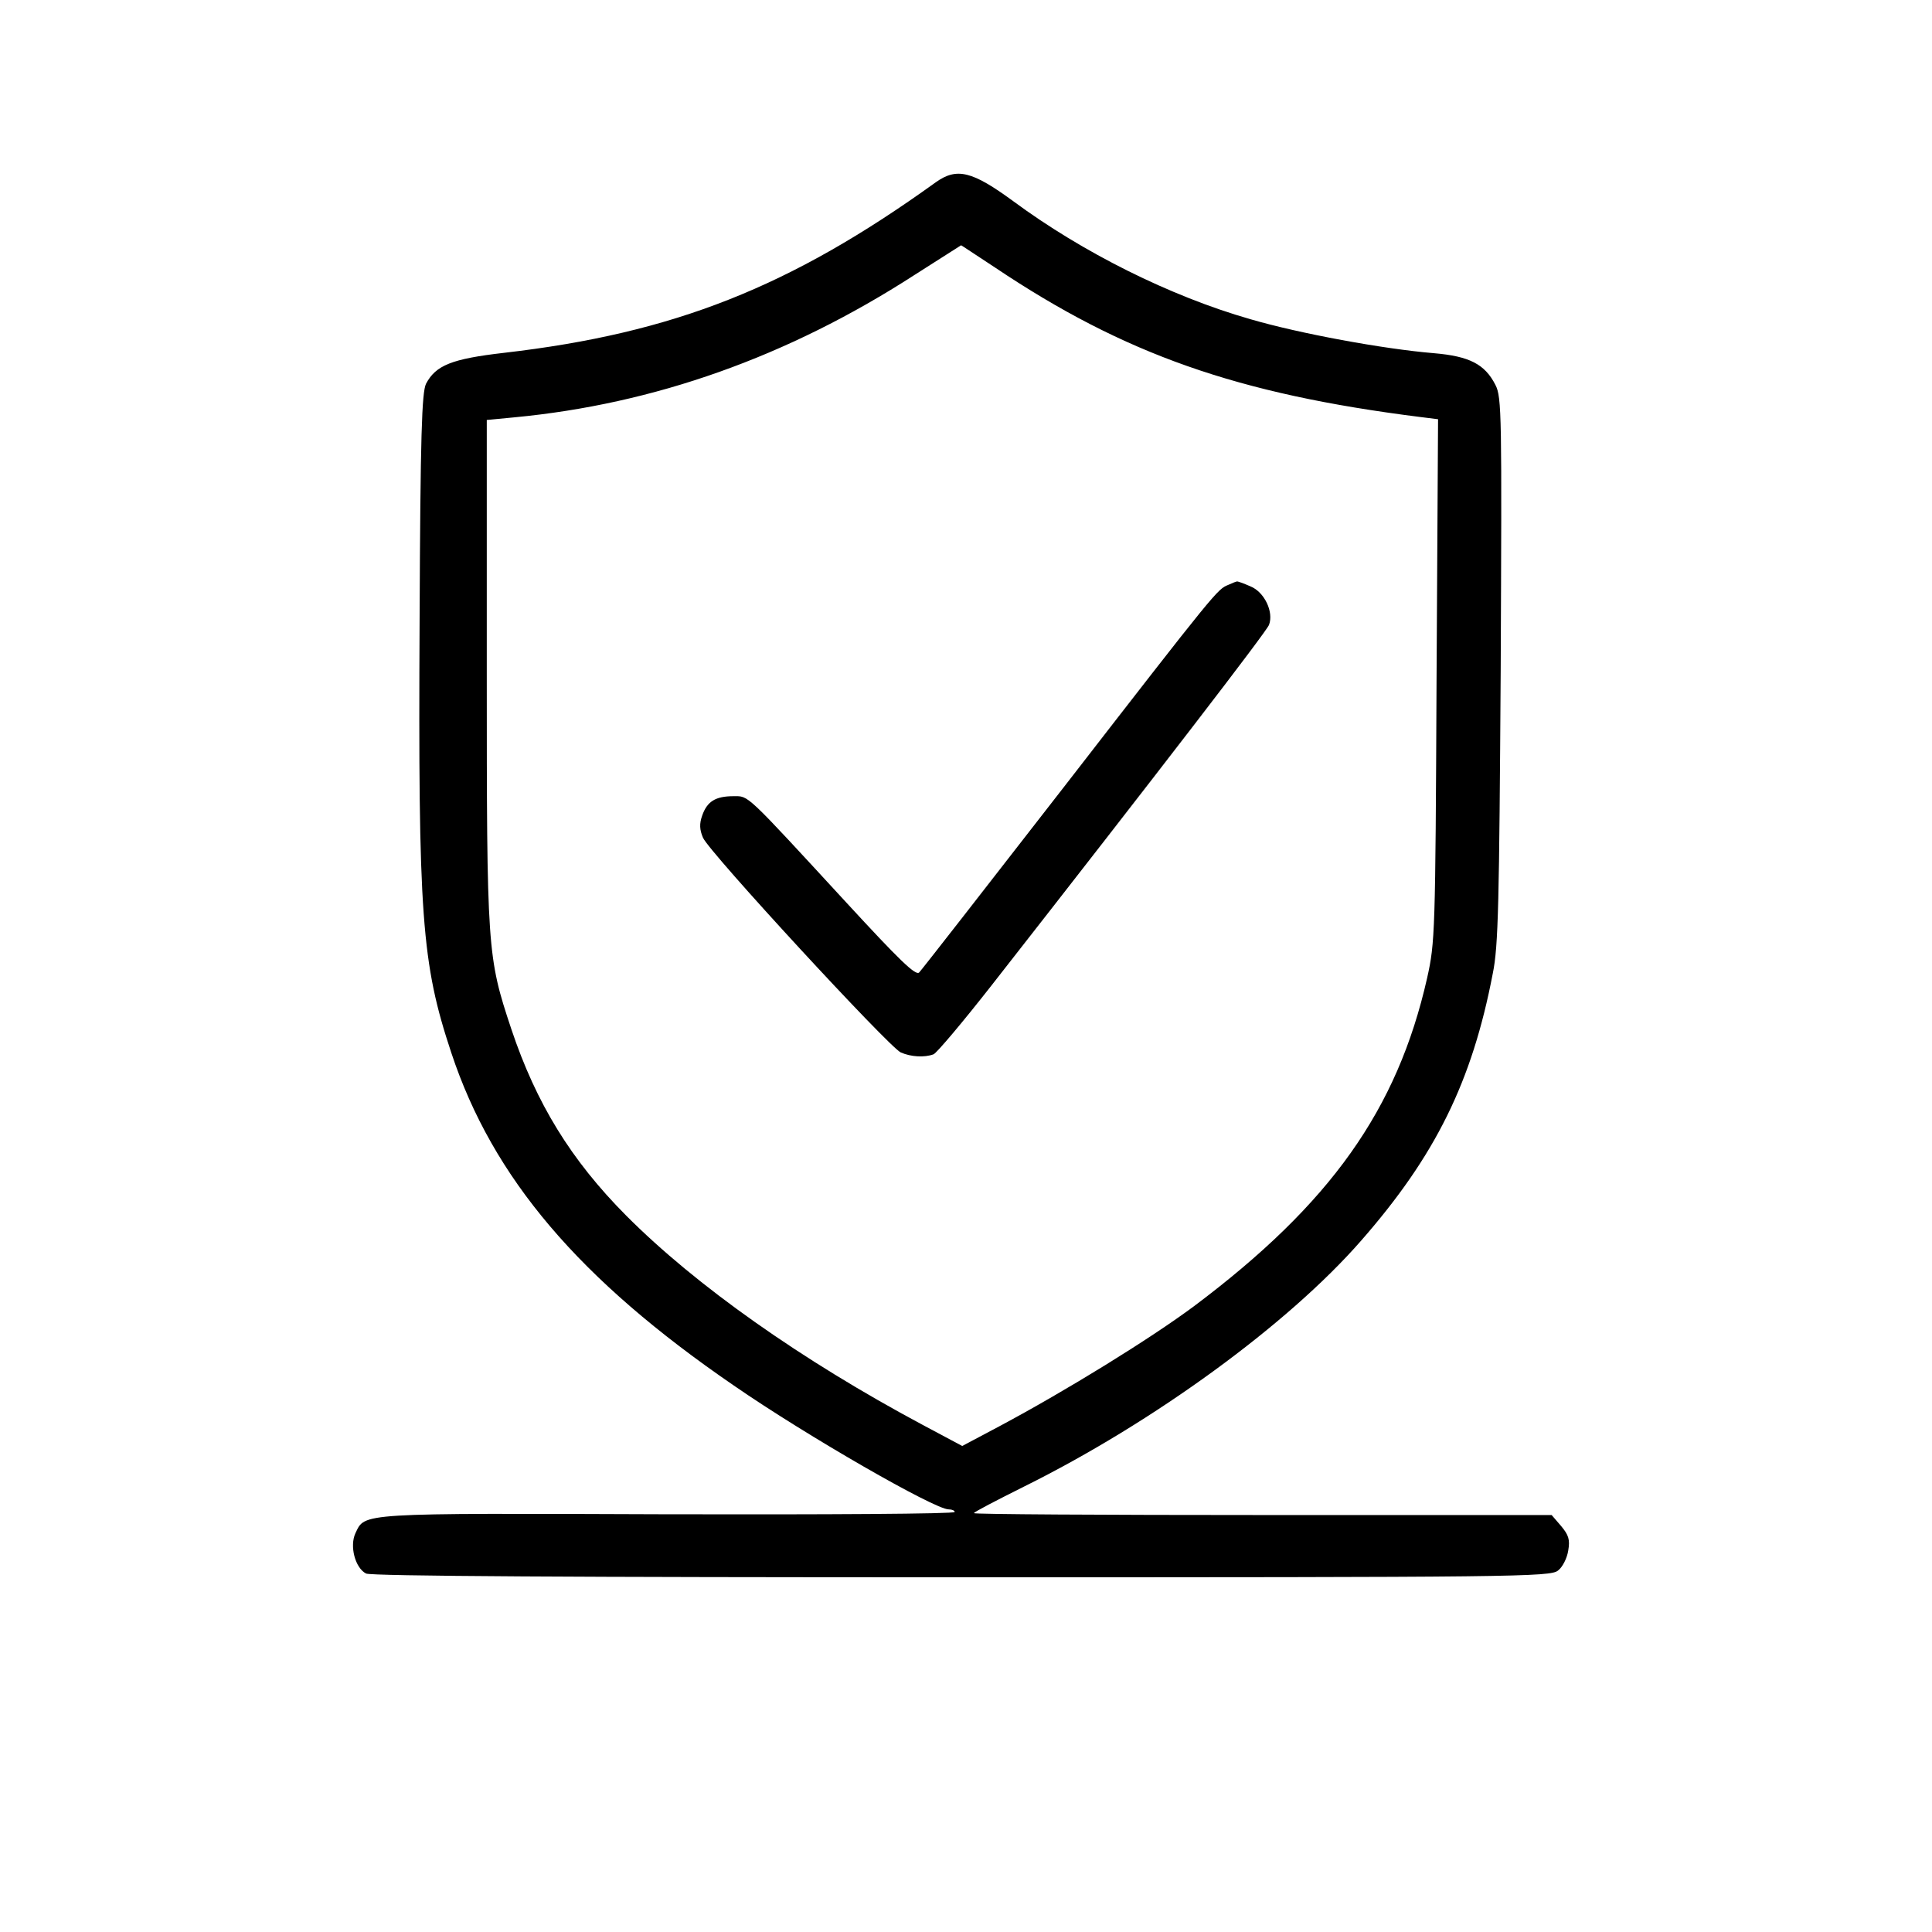 <?xml version="1.0" standalone="no"?>
<!DOCTYPE svg PUBLIC "-//W3C//DTD SVG 20010904//EN"
 "http://www.w3.org/TR/2001/REC-SVG-20010904/DTD/svg10.dtd">
<svg version="1.0" xmlns="http://www.w3.org/2000/svg"
 width="512pt" height="512pt" viewBox="0 0 512 512"
 preserveAspectRatio="xMidYMid meet">

<g transform="translate(0,512) scale(0.1,-0.1)"
fill="#000000" stroke="none">
<path d="M2480 4637 c-386 -278 -694 -400 -1144 -452 -139 -16 -181 -33 -207
-82 -11 -23 -15 -133 -17 -623 -4 -789 5 -912 84 -1150 110 -332 339 -601 749
-882 194 -134 532 -328 569 -328 9 0 16 -3 16 -7 0 -5 -343 -7 -762 -6 -823 3
-800 4 -826 -50 -16 -34 -1 -92 28 -107 12 -7 566 -10 1578 -10 1471 0 1561 1
1581 18 12 9 24 33 27 53 5 29 1 41 -19 65 l-25 29 -766 0 c-421 0 -766 2
-765 5 0 3 60 34 132 70 345 171 701 431 894 652 197 225 294 421 349 708 15
73 17 187 21 805 3 676 3 722 -14 755 -28 55 -69 76 -163 84 -133 11 -356 52
-486 90 -213 61 -445 177 -629 313 -108 79 -149 90 -205 50z m157 -226 c343
-230 642 -335 1126 -396 l48 -6 -4 -692 c-3 -670 -4 -695 -25 -789 -79 -349
-256 -598 -617 -869 -117 -87 -339 -224 -517 -319 l-98 -52 -105 56 c-320 171
-601 369 -786 555 -146 147 -238 297 -304 494 -64 192 -65 210 -65 948 l0 666
73 7 c370 35 724 160 1060 377 67 43 123 78 124 79 1 0 41 -27 90 -59z"/>
<path d="M3255 3570 c-29 -12 -29 -11 -435 -535 -205 -264 -378 -486 -384
-492 -9 -10 -53 33 -193 185 -270 293 -258 282 -299 282 -48 0 -70 -14 -83
-51 -8 -22 -7 -38 2 -59 16 -38 492 -554 524 -569 27 -12 63 -14 87 -5 9 4 78
86 154 183 446 570 729 938 735 955 13 34 -12 87 -49 102 -18 8 -35 14 -36 13
-2 0 -12 -4 -23 -9z"/>
</g>
</svg>
